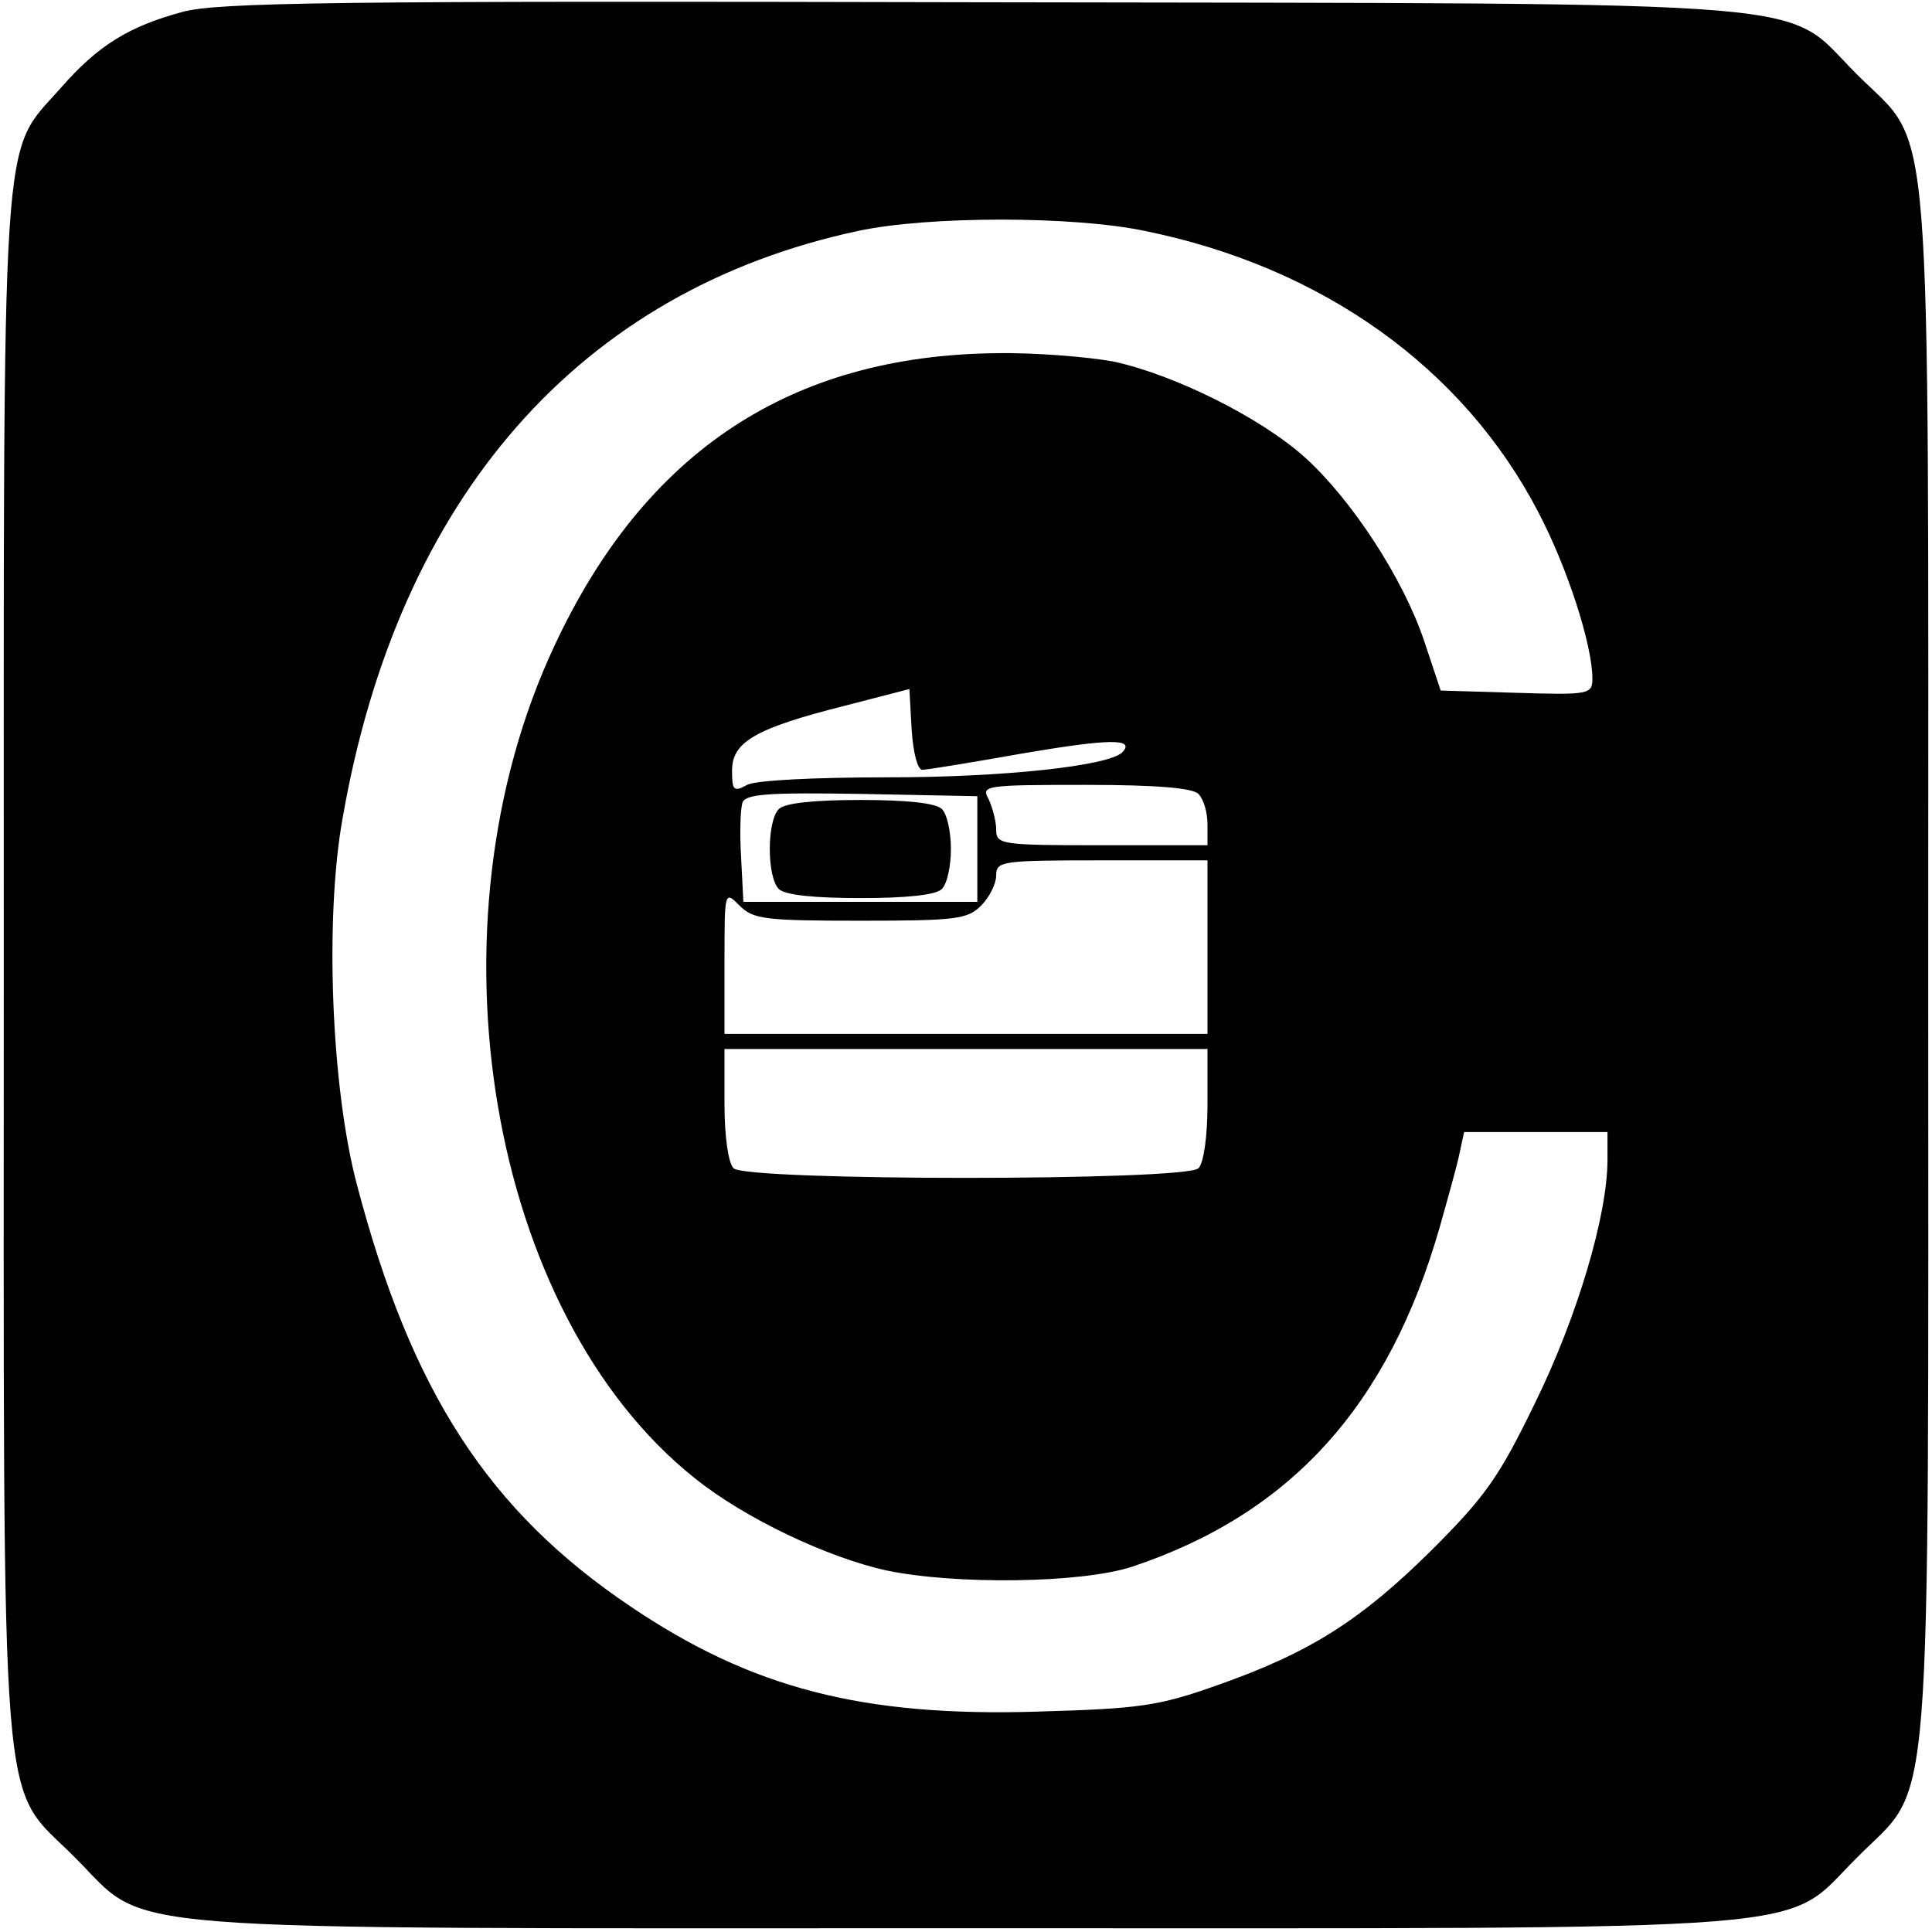 <?xml version="1.0" standalone="no"?>
<!DOCTYPE svg PUBLIC "-//W3C//DTD SVG 20010904//EN"
 "http://www.w3.org/TR/2001/REC-SVG-20010904/DTD/svg10.dtd">
<svg version="1.0" xmlns="http://www.w3.org/2000/svg"
 width="256pt" height="256pt" viewBox="0 0 256 256"
 preserveAspectRatio="xMidYMid meet">

<g transform="translate(0,256) scale(0.1,-0.1)"
fill="#000000" stroke="none">
<path d="M241 2544 c-70 -19 -111 -44 -160 -100 -81 -92 -76 -22 -76 -1164 0
-1169 -7 -1079 94 -1181 102 -101 12 -94 1181 -94 1169 0 1079 -7 1181 94 101
102 94 12 94 1181 0 1169 7 1080 -94 1181 -102 101 -8 94 -1161 96 -857 2
-1013 0 -1059 -13z m1276 -290 c236 -48 422 -182 521 -372 39 -74 72 -177 72
-221 0 -21 -4 -22 -101 -19 l-100 3 -22 66 c-28 83 -96 187 -158 243 -59 53
-174 110 -254 127 -33 6 -103 12 -155 11 -272 -3 -465 -130 -585 -387 -175
-372 -88 -886 186 -1104 66 -53 176 -105 254 -122 91 -19 258 -17 325 5 210
70 340 213 408 451 11 39 23 82 26 97 l6 28 95 0 95 0 0 -37 c0 -73 -40 -208
-96 -322 -48 -99 -66 -124 -137 -195 -95 -94 -162 -136 -284 -179 -79 -28
-103 -31 -239 -35 -231 -7 -378 31 -538 139 -189 127 -291 285 -363 559 -34
128 -43 353 -19 486 74 425 314 699 683 778 93 20 285 20 380 0z m-295 -714
c7 0 67 10 135 22 112 19 148 20 130 1 -19 -18 -157 -33 -310 -33 -99 0 -176
-4 -187 -10 -18 -10 -20 -7 -20 19 0 38 31 56 150 86 l85 22 3 -54 c2 -31 8
-53 14 -53z m366 -32 c7 -7 12 -25 12 -40 l0 -28 -140 0 c-135 0 -140 1 -140
21 0 11 -5 29 -10 40 -10 18 -6 19 128 19 94 0 142 -4 150 -12z m-293 -73 l0
-70 -155 0 -155 0 -3 59 c-2 32 -1 65 2 73 5 11 35 13 158 11 l153 -3 0 -70z
m305 -130 l0 -115 -320 0 -320 0 0 95 c0 95 0 95 20 75 18 -18 33 -20 160 -20
127 0 142 2 160 20 11 11 20 29 20 40 0 19 7 20 140 20 l140 0 0 -115z m0
-208 c0 -43 -5 -78 -12 -85 -17 -17 -599 -17 -616 0 -7 7 -12 42 -12 85 l0 73
320 0 320 0 0 -73z"/>
<path d="M1032 1488 c-16 -16 -16 -90 0 -106 8 -8 47 -12 108 -12 61 0 100 4
108 12 7 7 12 30 12 53 0 23 -5 46 -12 53 -8 8 -47 12 -108 12 -61 0 -100 -4
-108 -12z"/>
</g>
</svg>
